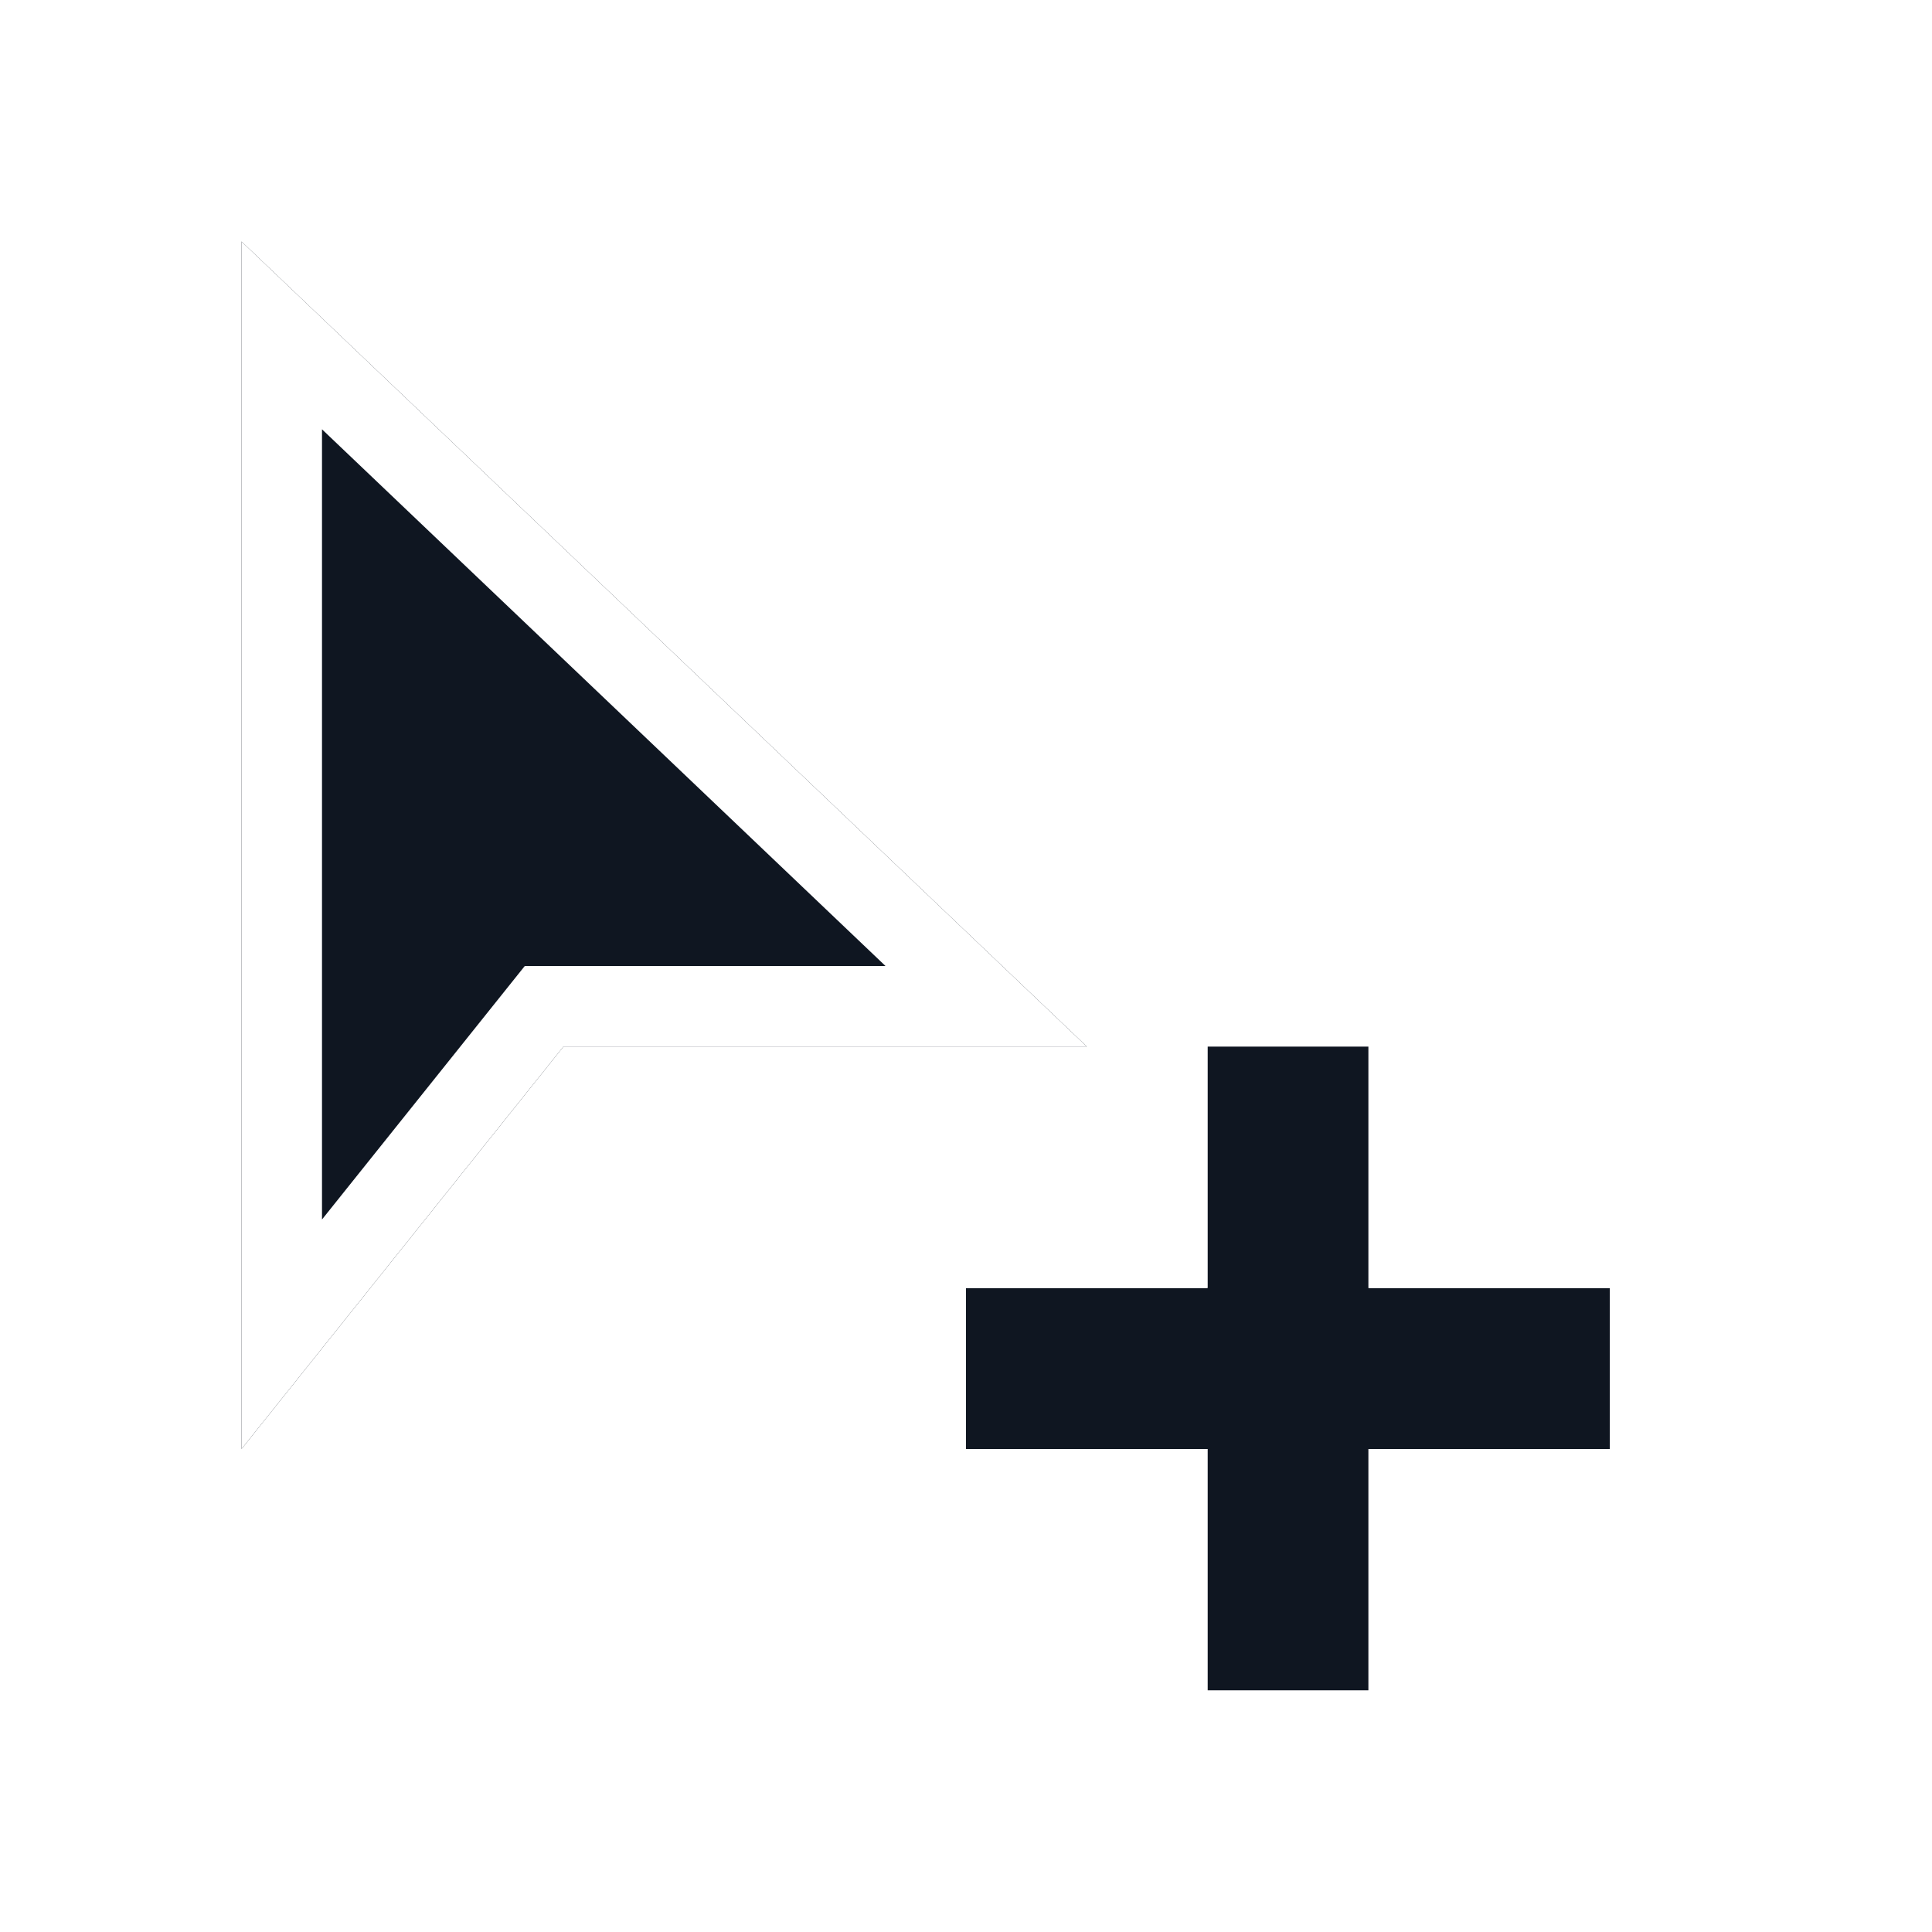 <svg width="24" height="24" viewBox="0 0 24 24" fill="none" xmlns="http://www.w3.org/2000/svg">
<g filter="url(#filter0_d_16977_12876)">
<path d="M15 17V20H17V17H20V15H17V12H15V15L12 15V17H15Z" fill="#0F1621"/>
<path fill-rule="evenodd" clip-rule="evenodd" d="M14 21V18H11V14L14 14V11H18V14H21V18H18V21H14ZM17 17H20V15H17V12H15V15L12 15V17H15V20H17V17Z" fill="white"/>
<path d="M3 2L13.5 12H7L3 17V2Z" fill="#0F1621"/>
<path fill-rule="evenodd" clip-rule="evenodd" d="M6.519 11H11L4 4.333V14.149L6.519 11ZM3 17V2L13.5 12H7L3 17Z" fill="white"/>
</g>
<defs>
<filter id="filter0_d_16977_12876" x="2" y="2" width="20" height="21" filterUnits="userSpaceOnUse" color-interpolation-filters="sRGB">
<feFlood flood-opacity="0" result="BackgroundImageFix"/>
<feColorMatrix in="SourceAlpha" type="matrix" values="0 0 0 0 0 0 0 0 0 0 0 0 0 0 0 0 0 0 127 0" result="hardAlpha"/>
<feOffset dy="1"/>
<feGaussianBlur stdDeviation="0.5"/>
<feComposite in2="hardAlpha" operator="out"/>
<feColorMatrix type="matrix" values="0 0 0 0 0 0 0 0 0 0 0 0 0 0 0 0 0 0 0.25 0"/>
<feBlend mode="normal" in2="BackgroundImageFix" result="effect1_dropShadow_16977_12876"/>
<feBlend mode="normal" in="SourceGraphic" in2="effect1_dropShadow_16977_12876" result="shape"/>
</filter>
</defs>
</svg>
